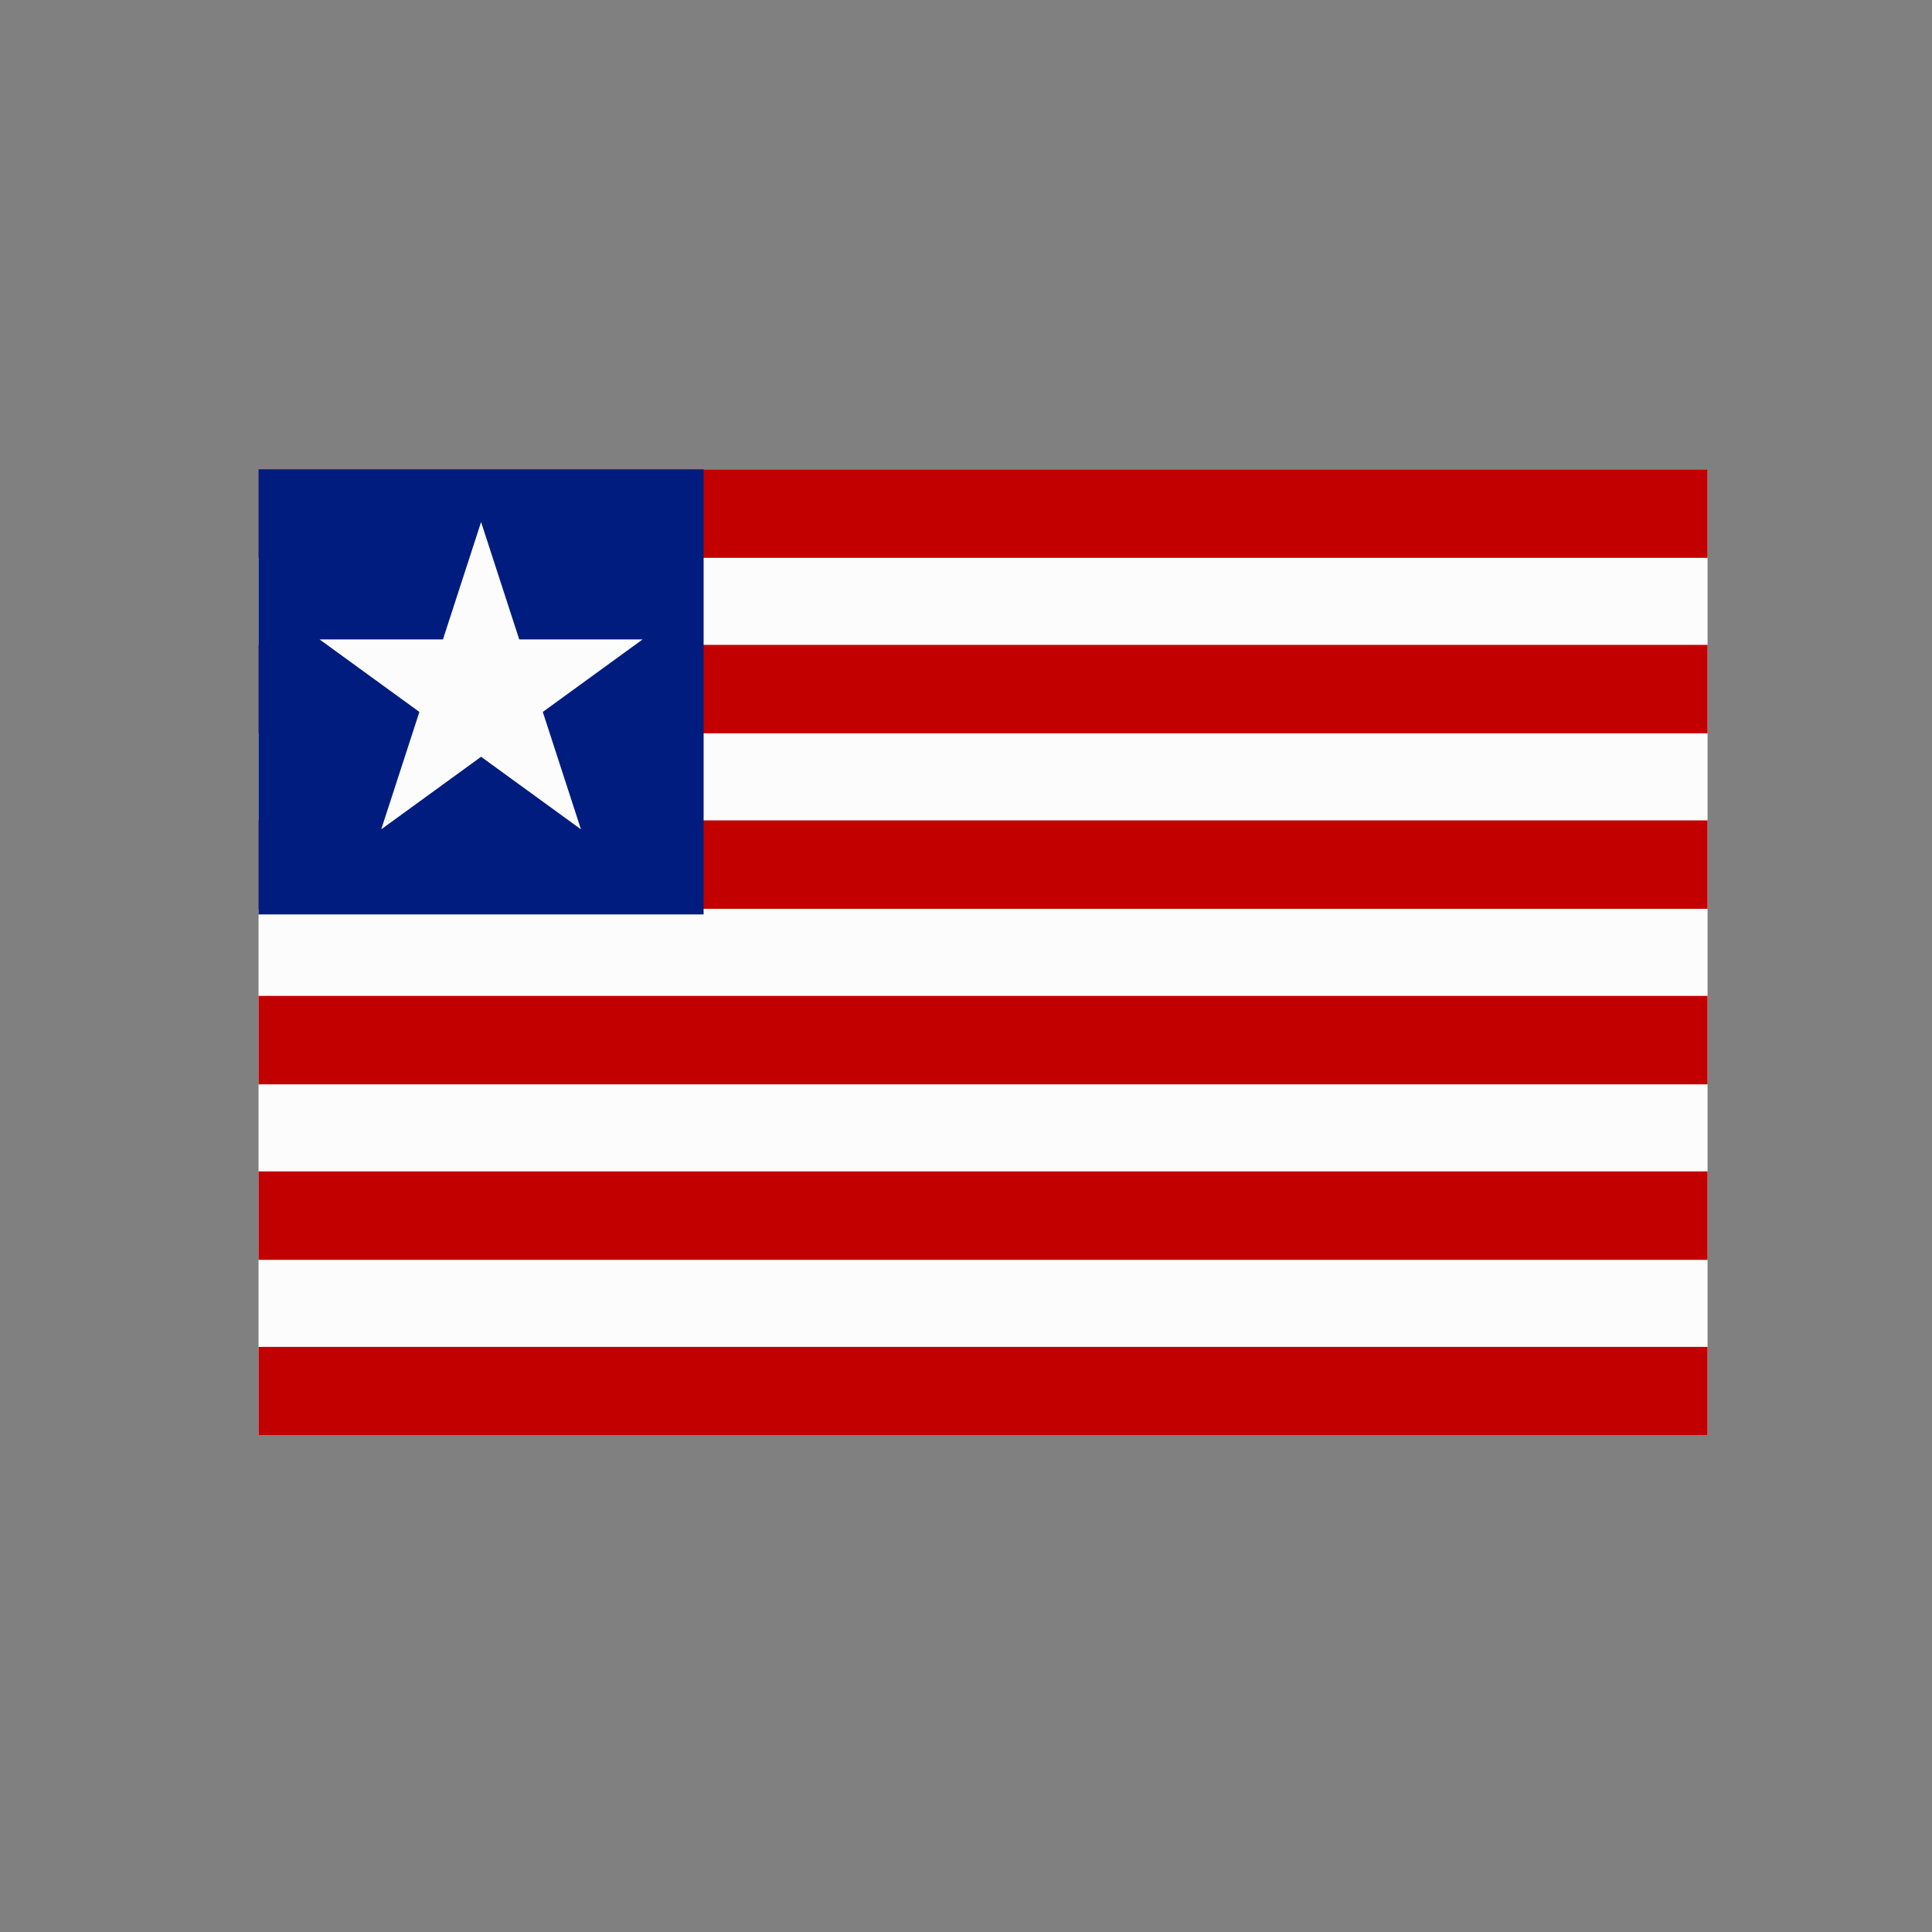 <?xml version="1.0" encoding="UTF-8" standalone="no"?><!DOCTYPE svg PUBLIC "-//W3C//DTD SVG 1.1//EN" "http://www.w3.org/Graphics/SVG/1.1/DTD/svg11.dtd"><svg width="100%" height="100%" viewBox="0 0 200 200" version="1.1" xmlns="http://www.w3.org/2000/svg" xmlns:xlink="http://www.w3.org/1999/xlink" xml:space="preserve" xmlns:serif="http://www.serif.com/" style="fill-rule:evenodd;clip-rule:evenodd;stroke-linejoin:round;stroke-miterlimit:2;"><rect x="0" y="0" width="200" height="200" fill="#808080" stroke="none"/><rect x="26.765" y="48.588" width="150" height="100" style="fill:#fcfcfc;"/><rect x="26.765" y="48.588" width="150" height="9.158" style="fill:#c30000;"/><rect x="26.765" y="66.756" width="150" height="9.158" style="fill:#c30000;"/><rect x="26.765" y="84.925" width="150" height="9.158" style="fill:#c30000;"/><rect x="26.765" y="103.093" width="150" height="9.158" style="fill:#c30000;"/><rect x="26.765" y="121.261" width="150" height="9.158" style="fill:#c30000;"/><rect x="26.765" y="139.43" width="150" height="9.158" style="fill:#c30000;"/><rect x="26.765" y="48.588" width="46.073" height="46.073" style="fill:#001c7f;"/><path d="M49.802,54.039l3.948,12.151l12.777,0l-10.337,7.51l3.949,12.152l-10.337,-7.51l-10.337,7.51l3.949,-12.152l-10.337,-7.51l12.777,0l3.948,-12.151Z" style="fill:#fcfcfc;"/></svg>

